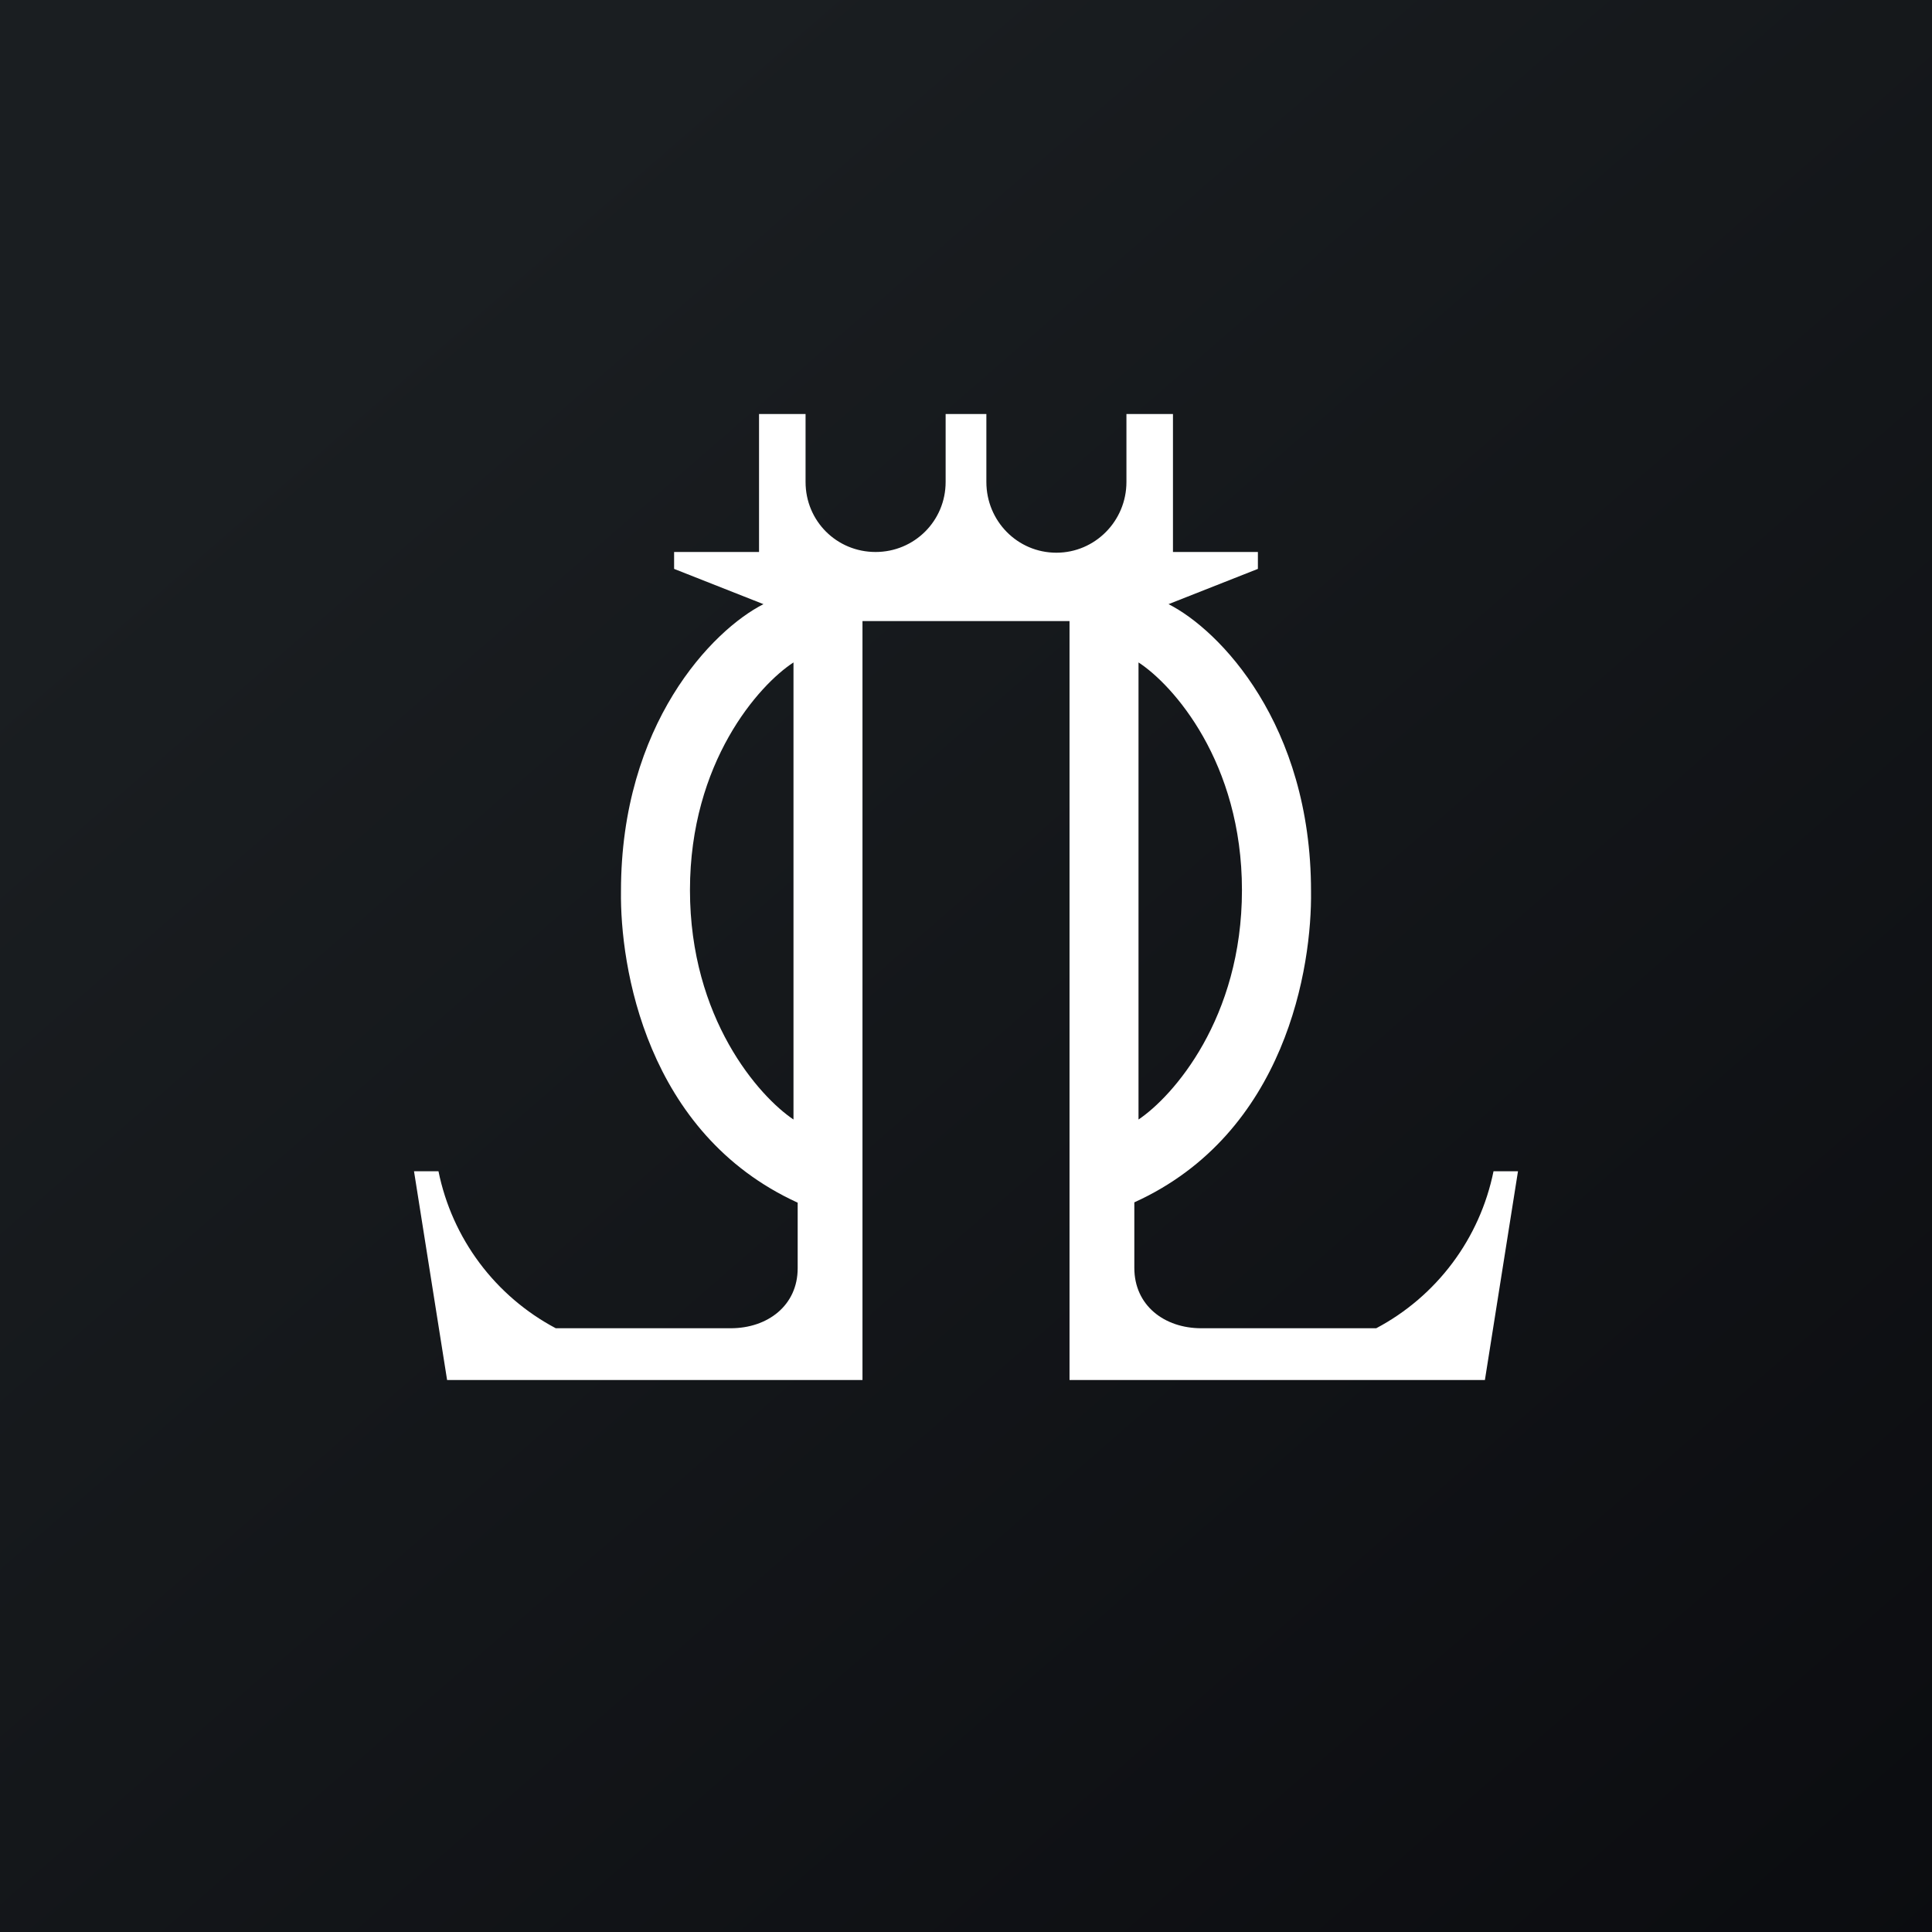<svg width="24" height="24" viewBox="0 0 24 24" fill="none" xmlns="http://www.w3.org/2000/svg">
<rect x="0" y="0" width="24" height="24" fill="#808080" stroke="none"/>
<g clip-path="url(#clip0_31_13357)">
<path d="M0 0H24V24H0V0Z" fill="url(#paint0_linear_31_13357)"/>
<path fill-rule="evenodd" clip-rule="evenodd" d="M5.554 17.143L5.143 14.55H5.447C5.531 14.963 5.705 15.352 5.957 15.689C6.209 16.026 6.532 16.303 6.904 16.5H9.077C9.536 16.5 9.909 16.217 9.909 15.755V14.94C8.023 14.079 7.701 12 7.714 11.07C7.714 8.996 8.85 7.826 9.484 7.505L8.374 7.067V6.857H9.429V5.143H10.007V5.987C10.007 6.472 10.393 6.857 10.877 6.857C11.357 6.857 11.747 6.472 11.747 5.987V5.143H12.253V5.987C12.253 6.472 12.639 6.866 13.123 6.866C13.603 6.866 13.993 6.472 13.993 5.987V5.143H14.571V6.857H15.626V7.067L14.516 7.505C15.15 7.826 16.286 8.996 16.286 11.07C16.299 12 15.981 14.079 14.091 14.936V15.75C14.091 16.217 14.464 16.5 14.923 16.5H17.096C17.468 16.303 17.791 16.026 18.043 15.689C18.295 15.352 18.469 14.963 18.553 14.55H18.857L18.446 17.143H13.286V7.715H10.714V17.143H5.554ZM9.857 13.907V8.229C9.429 8.507 8.571 9.467 8.571 11.057C8.571 12.652 9.429 13.62 9.857 13.907ZM14.143 13.907V8.229C14.571 8.507 15.428 9.467 15.428 11.057C15.428 12.652 14.571 13.62 14.143 13.907Z" fill="white"/>
</g>
<defs>
<linearGradient id="paint0_linear_31_13357" x1="4.466" y1="4.161" x2="29.207" y2="32.58" gradientUnits="userSpaceOnUse">
<stop stop-color="#1A1E21"/>
<stop offset="1" stop-color="#06060A"/>
</linearGradient>
<clipPath id="clip0_31_13357">
<rect width="24" height="24" fill="white"/>
</clipPath>
</defs>
</svg>
